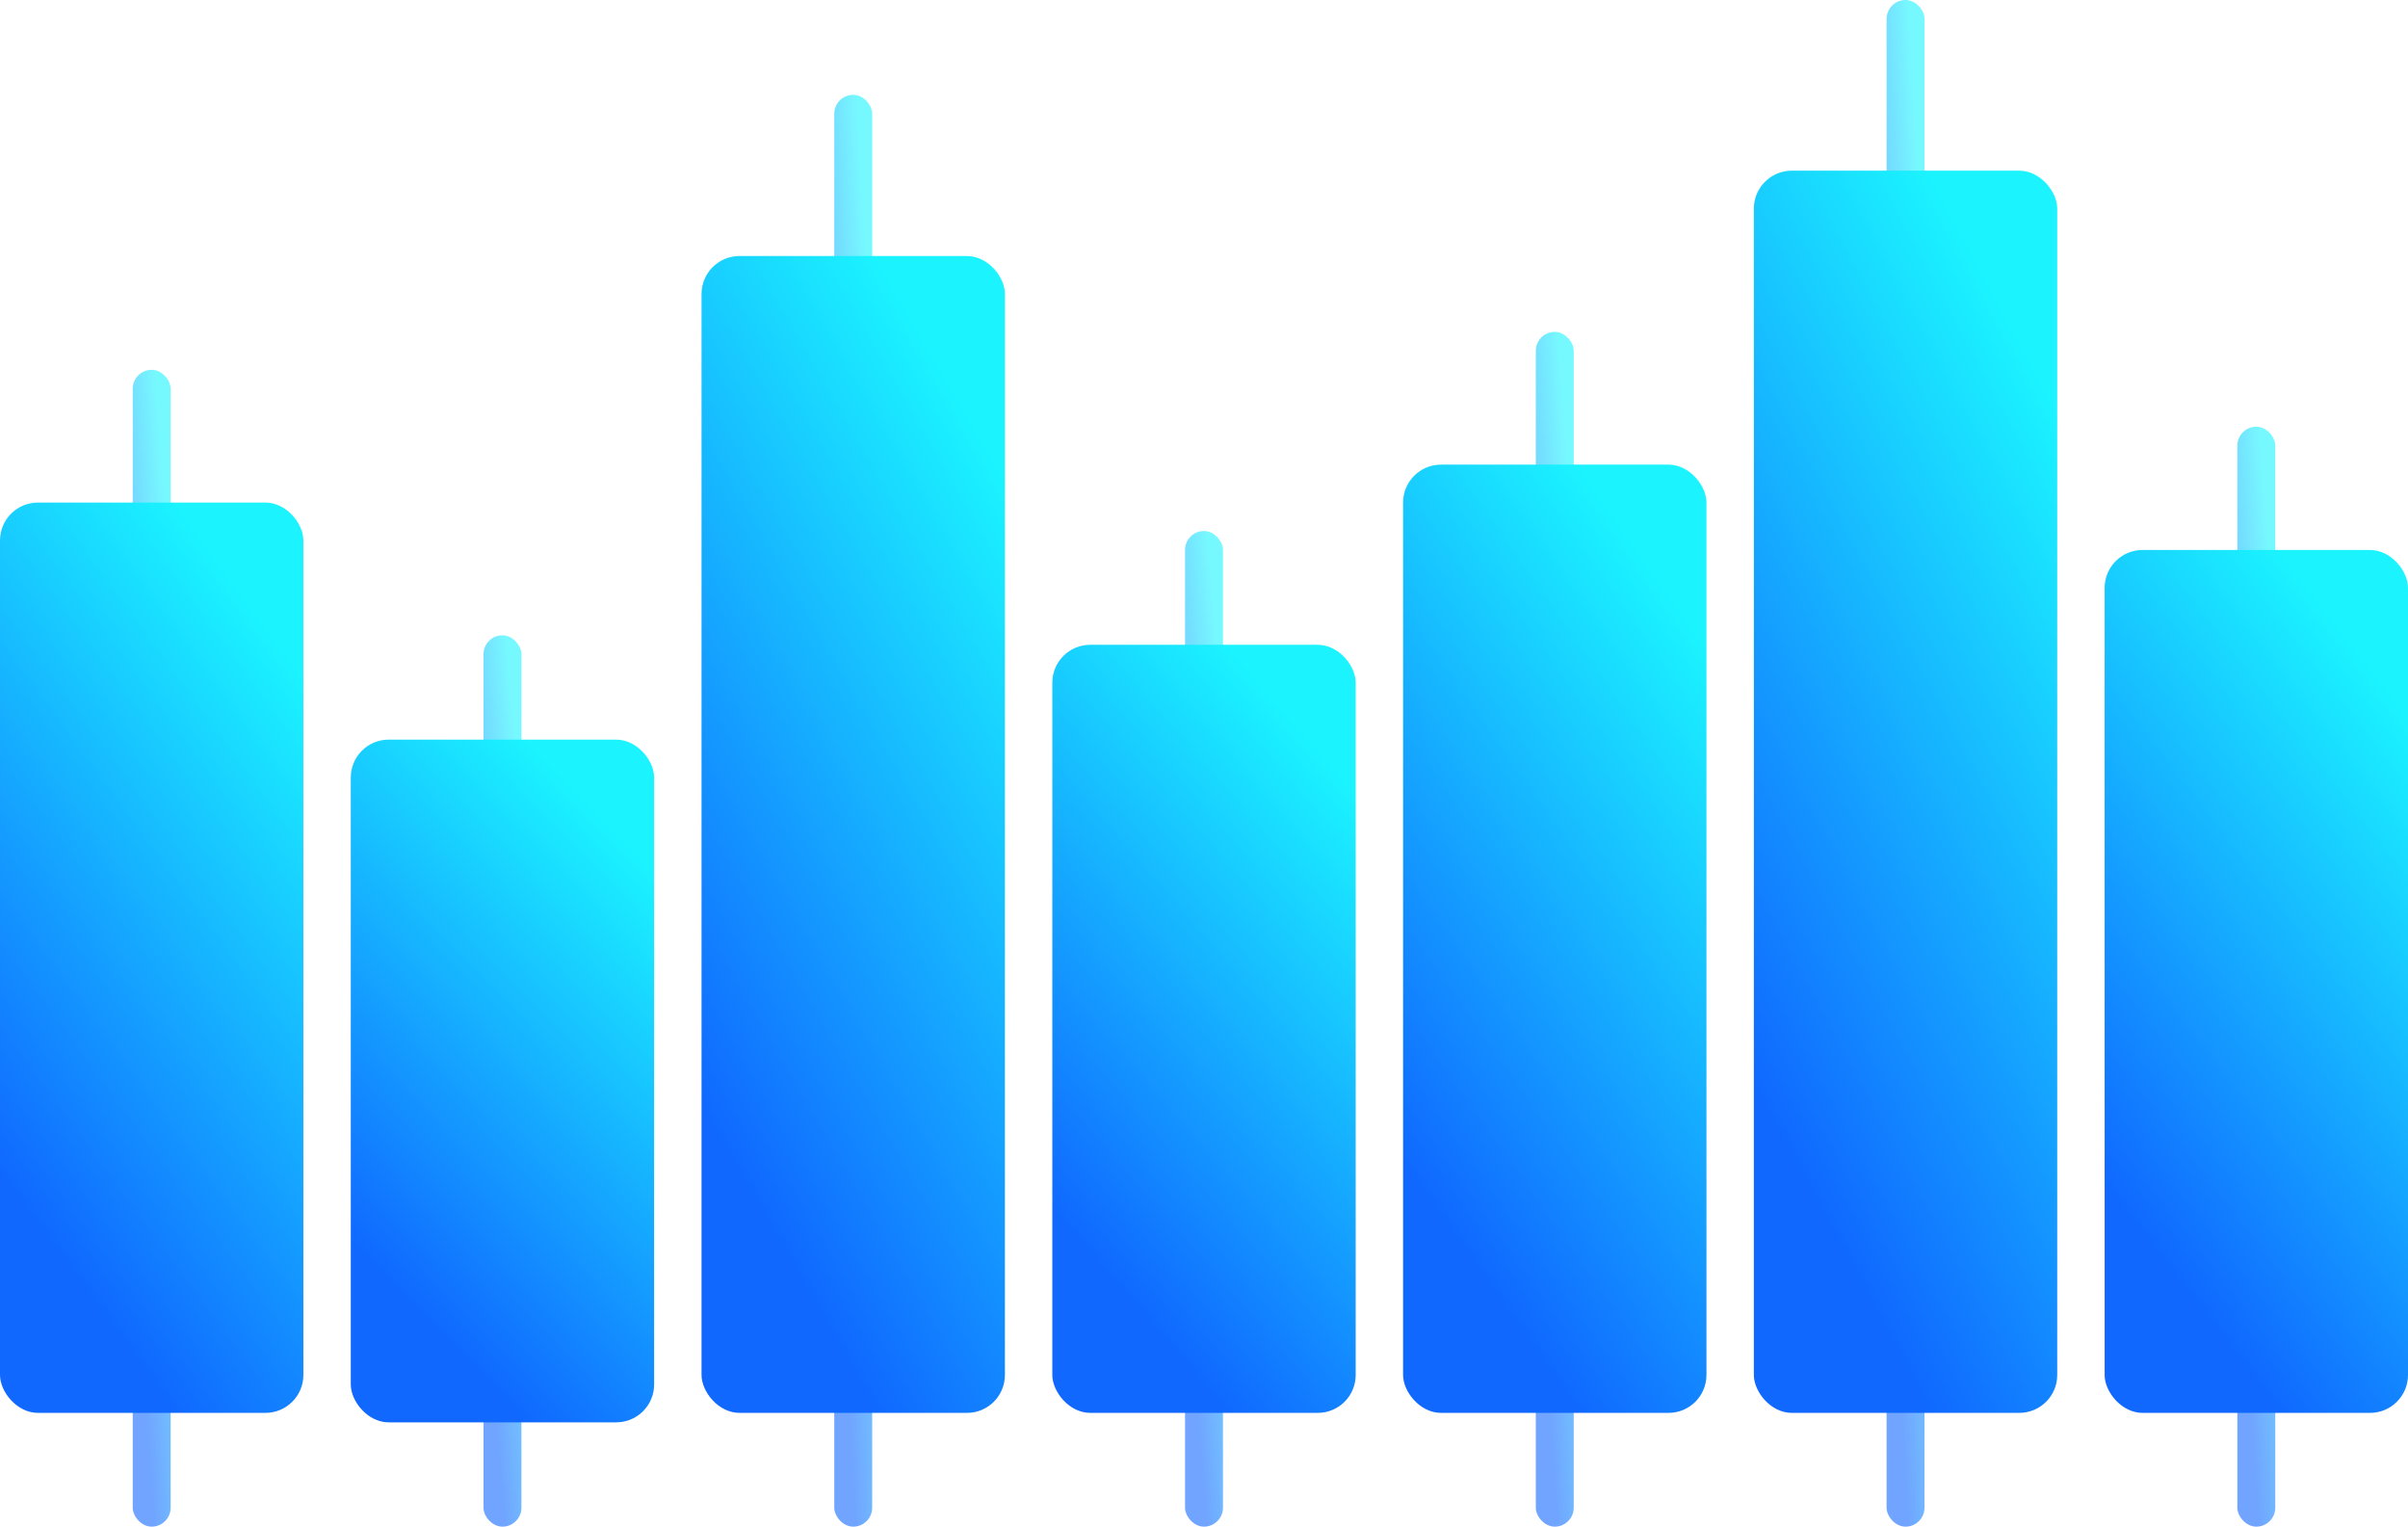 <svg width="254" height="161" viewBox="0 0 254 161" fill="none" xmlns="http://www.w3.org/2000/svg">
<g clip-path="url(#clip0_67_214)">
<rect opacity="0.6" x="14" y="39" width="4" height="122" rx="2" fill="url(#paint0_linear_67_214)"/>
<rect opacity="0.6" x="51" y="67" width="4" height="94" rx="2" fill="url(#paint1_linear_67_214)"/>
<rect opacity="0.6" x="88" y="10" width="4" height="151" rx="2" fill="url(#paint2_linear_67_214)"/>
<rect opacity="0.6" x="125" y="56" width="4" height="105" rx="2" fill="url(#paint3_linear_67_214)"/>
<rect opacity="0.6" x="162" y="35" width="4" height="126" rx="2" fill="url(#paint4_linear_67_214)"/>
<rect opacity="0.6" x="199" width="4" height="161" rx="2" fill="url(#paint5_linear_67_214)"/>
<rect opacity="0.6" x="236" y="45" width="4" height="116" rx="2" fill="url(#paint6_linear_67_214)"/>
<rect y="53" width="32" height="96" rx="4" fill="url(#paint7_linear_67_214)"/>
<rect x="37" y="78" width="32" height="72" rx="4" fill="url(#paint8_linear_67_214)"/>
<rect x="74" y="27" width="32" height="122" rx="4" fill="url(#paint9_linear_67_214)"/>
<rect x="111" y="68" width="32" height="81" rx="4" fill="url(#paint10_linear_67_214)"/>
<rect x="148" y="49" width="32" height="100" rx="4" fill="url(#paint11_linear_67_214)"/>
<rect x="185" y="18" width="32" height="131" rx="4" fill="url(#paint12_linear_67_214)"/>
<rect x="222" y="58" width="32" height="91" rx="4" fill="url(#paint13_linear_67_214)"/>
</g>
<defs>
<linearGradient id="paint0_linear_67_214" x1="14.551" y1="136.892" x2="23.366" y2="136.257" gradientUnits="userSpaceOnUse">
<stop stop-color="#1068FF"/>
<stop offset="1" stop-color="#1BF4FF"/>
</linearGradient>
<linearGradient id="paint1_linear_67_214" x1="51.551" y1="142.425" x2="60.336" y2="141.604" gradientUnits="userSpaceOnUse">
<stop stop-color="#1068FF"/>
<stop offset="1" stop-color="#1BF4FF"/>
</linearGradient>
<linearGradient id="paint2_linear_67_214" x1="88.551" y1="131.162" x2="97.382" y2="130.648" gradientUnits="userSpaceOnUse">
<stop stop-color="#1068FF"/>
<stop offset="1" stop-color="#1BF4FF"/>
</linearGradient>
<linearGradient id="paint3_linear_67_214" x1="125.551" y1="140.252" x2="134.351" y2="139.515" gradientUnits="userSpaceOnUse">
<stop stop-color="#1068FF"/>
<stop offset="1" stop-color="#1BF4FF"/>
</linearGradient>
<linearGradient id="paint4_linear_67_214" x1="162.551" y1="136.102" x2="171.369" y2="135.487" gradientUnits="userSpaceOnUse">
<stop stop-color="#1068FF"/>
<stop offset="1" stop-color="#1BF4FF"/>
</linearGradient>
<linearGradient id="paint5_linear_67_214" x1="199.551" y1="129.186" x2="208.386" y2="128.703" gradientUnits="userSpaceOnUse">
<stop stop-color="#1068FF"/>
<stop offset="1" stop-color="#1BF4FF"/>
</linearGradient>
<linearGradient id="paint6_linear_67_214" x1="236.551" y1="138.078" x2="245.362" y2="137.41" gradientUnits="userSpaceOnUse">
<stop stop-color="#1068FF"/>
<stop offset="1" stop-color="#1BF4FF"/>
</linearGradient>
<linearGradient id="paint7_linear_67_214" x1="4.407" y1="130.03" x2="50.553" y2="96.238" gradientUnits="userSpaceOnUse">
<stop stop-color="#1068FF"/>
<stop offset="1" stop-color="#1BF4FF"/>
</linearGradient>
<linearGradient id="paint8_linear_67_214" x1="41.407" y1="135.772" x2="77.7" y2="100.337" gradientUnits="userSpaceOnUse">
<stop stop-color="#1068FF"/>
<stop offset="1" stop-color="#1BF4FF"/>
</linearGradient>
<linearGradient id="paint9_linear_67_214" x1="78.407" y1="124.892" x2="131.627" y2="94.226" gradientUnits="userSpaceOnUse">
<stop stop-color="#1068FF"/>
<stop offset="1" stop-color="#1BF4FF"/>
</linearGradient>
<linearGradient id="paint10_linear_67_214" x1="115.407" y1="132.994" x2="155.841" y2="97.901" gradientUnits="userSpaceOnUse">
<stop stop-color="#1068FF"/>
<stop offset="1" stop-color="#1BF4FF"/>
</linearGradient>
<linearGradient id="paint11_linear_67_214" x1="152.407" y1="129.24" x2="199.851" y2="95.887" gradientUnits="userSpaceOnUse">
<stop stop-color="#1068FF"/>
<stop offset="1" stop-color="#1BF4FF"/>
</linearGradient>
<linearGradient id="paint12_linear_67_214" x1="189.407" y1="123.114" x2="244.447" y2="93.577" gradientUnits="userSpaceOnUse">
<stop stop-color="#1068FF"/>
<stop offset="1" stop-color="#1BF4FF"/>
</linearGradient>
<linearGradient id="paint13_linear_67_214" x1="226.407" y1="131.018" x2="270.803" y2="96.721" gradientUnits="userSpaceOnUse">
<stop stop-color="#1068FF"/>
<stop offset="1" stop-color="#1BF4FF"/>
</linearGradient>
<clipPath id="clip0_67_214">
<rect width="254" height="161" fill="white"/>
</clipPath>
</defs>
</svg>

